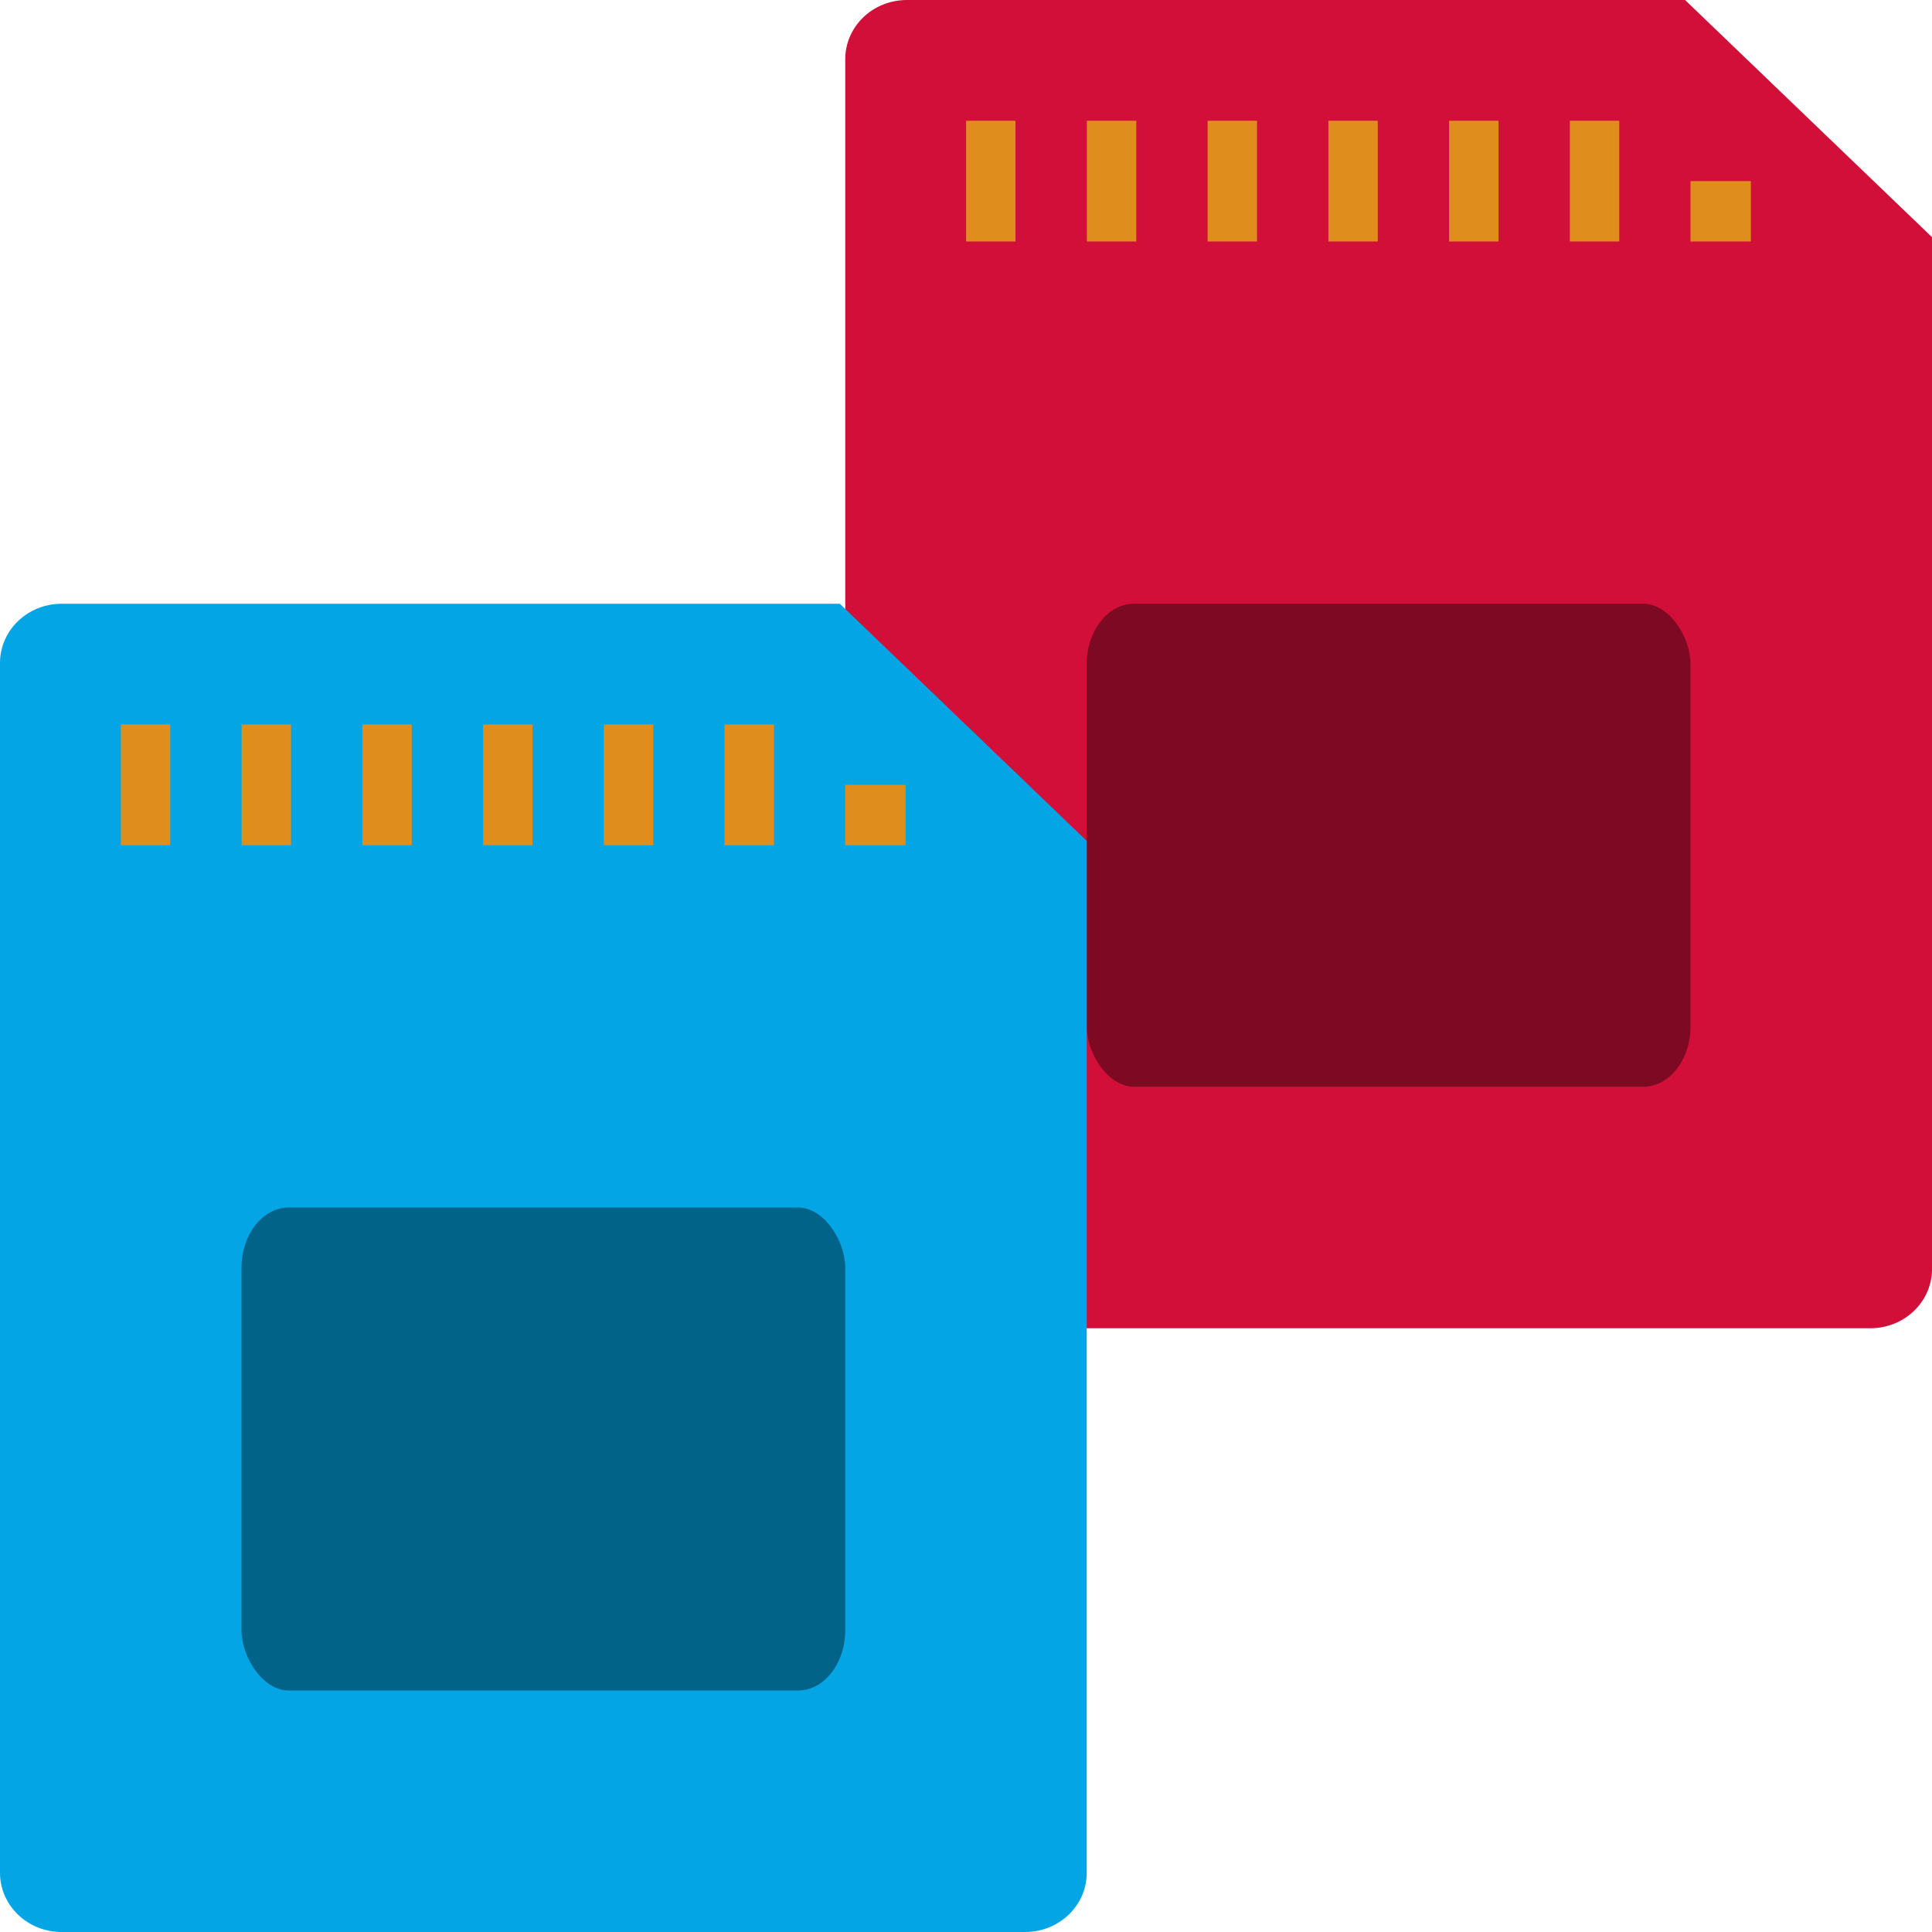 <svg xmlns="http://www.w3.org/2000/svg" width="16" height="16" version="1">
 <path style="fill:#d20f39" d="M 13.955,0 16,1.964 V 10.509 C 16,10.781 15.772,11 15.489,11 H 7.511 C 7.228,11 7,10.781 7,10.509 V 0.491 C 7,0.219 7.228,0 7.511,0 Z"/>
 <rect style="opacity:0.4" width="5" height="4" x="-14" y="-9" rx=".391" ry=".5" transform="scale(-1)"/>
 <rect style="fill:#df8e1d" width=".409" height="1" x="-8.41" y="1" transform="scale(-1,1)"/>
 <rect style="fill:#df8e1d" width=".5" height=".5" x="-14.5" y="1.5" transform="scale(-1,1)"/>
 <rect style="fill:#df8e1d" width=".409" height="1" x="-9.41" y="1" transform="scale(-1,1)"/>
 <rect style="fill:#df8e1d" width=".409" height="1" x="-10.41" y="1" transform="scale(-1,1)"/>
 <rect style="fill:#df8e1d" width=".409" height="1" x="-11.41" y="1" transform="scale(-1,1)"/>
 <rect style="fill:#df8e1d" width=".409" height="1" x="-12.41" y="1" transform="scale(-1,1)"/>
 <rect style="fill:#df8e1d" width=".409" height="1" x="-13.41" y="1" transform="scale(-1,1)"/>
 <path style="fill:#04a5e5" d="M 6.955,5 9,6.964 V 15.509 C 9,15.781 8.772,16 8.489,16 H 0.511 C 0.228,16 0,15.781 0,15.509 V 5.491 C 0,5.219 0.228,5 0.511,5 Z"/>
 <rect style="opacity:0.4" width="5" height="4" x="-7" y="-14" rx=".391" ry=".5" transform="scale(-1)"/>
 <rect style="fill:#df8e1d" width=".409" height="1" x="-1.41" y="6" transform="scale(-1,1)"/>
 <rect style="fill:#df8e1d" width=".5" height=".5" x="-7.5" y="6.5" transform="scale(-1,1)"/>
 <rect style="fill:#df8e1d" width=".409" height="1" x="-2.41" y="6" transform="scale(-1,1)"/>
 <rect style="fill:#df8e1d" width=".409" height="1" x="-3.41" y="6" transform="scale(-1,1)"/>
 <rect style="fill:#df8e1d" width=".409" height="1" x="-4.41" y="6" transform="scale(-1,1)"/>
 <rect style="fill:#df8e1d" width=".409" height="1" x="-5.41" y="6" transform="scale(-1,1)"/>
 <rect style="fill:#df8e1d" width=".409" height="1" x="-6.41" y="6" transform="scale(-1,1)"/>
</svg>
